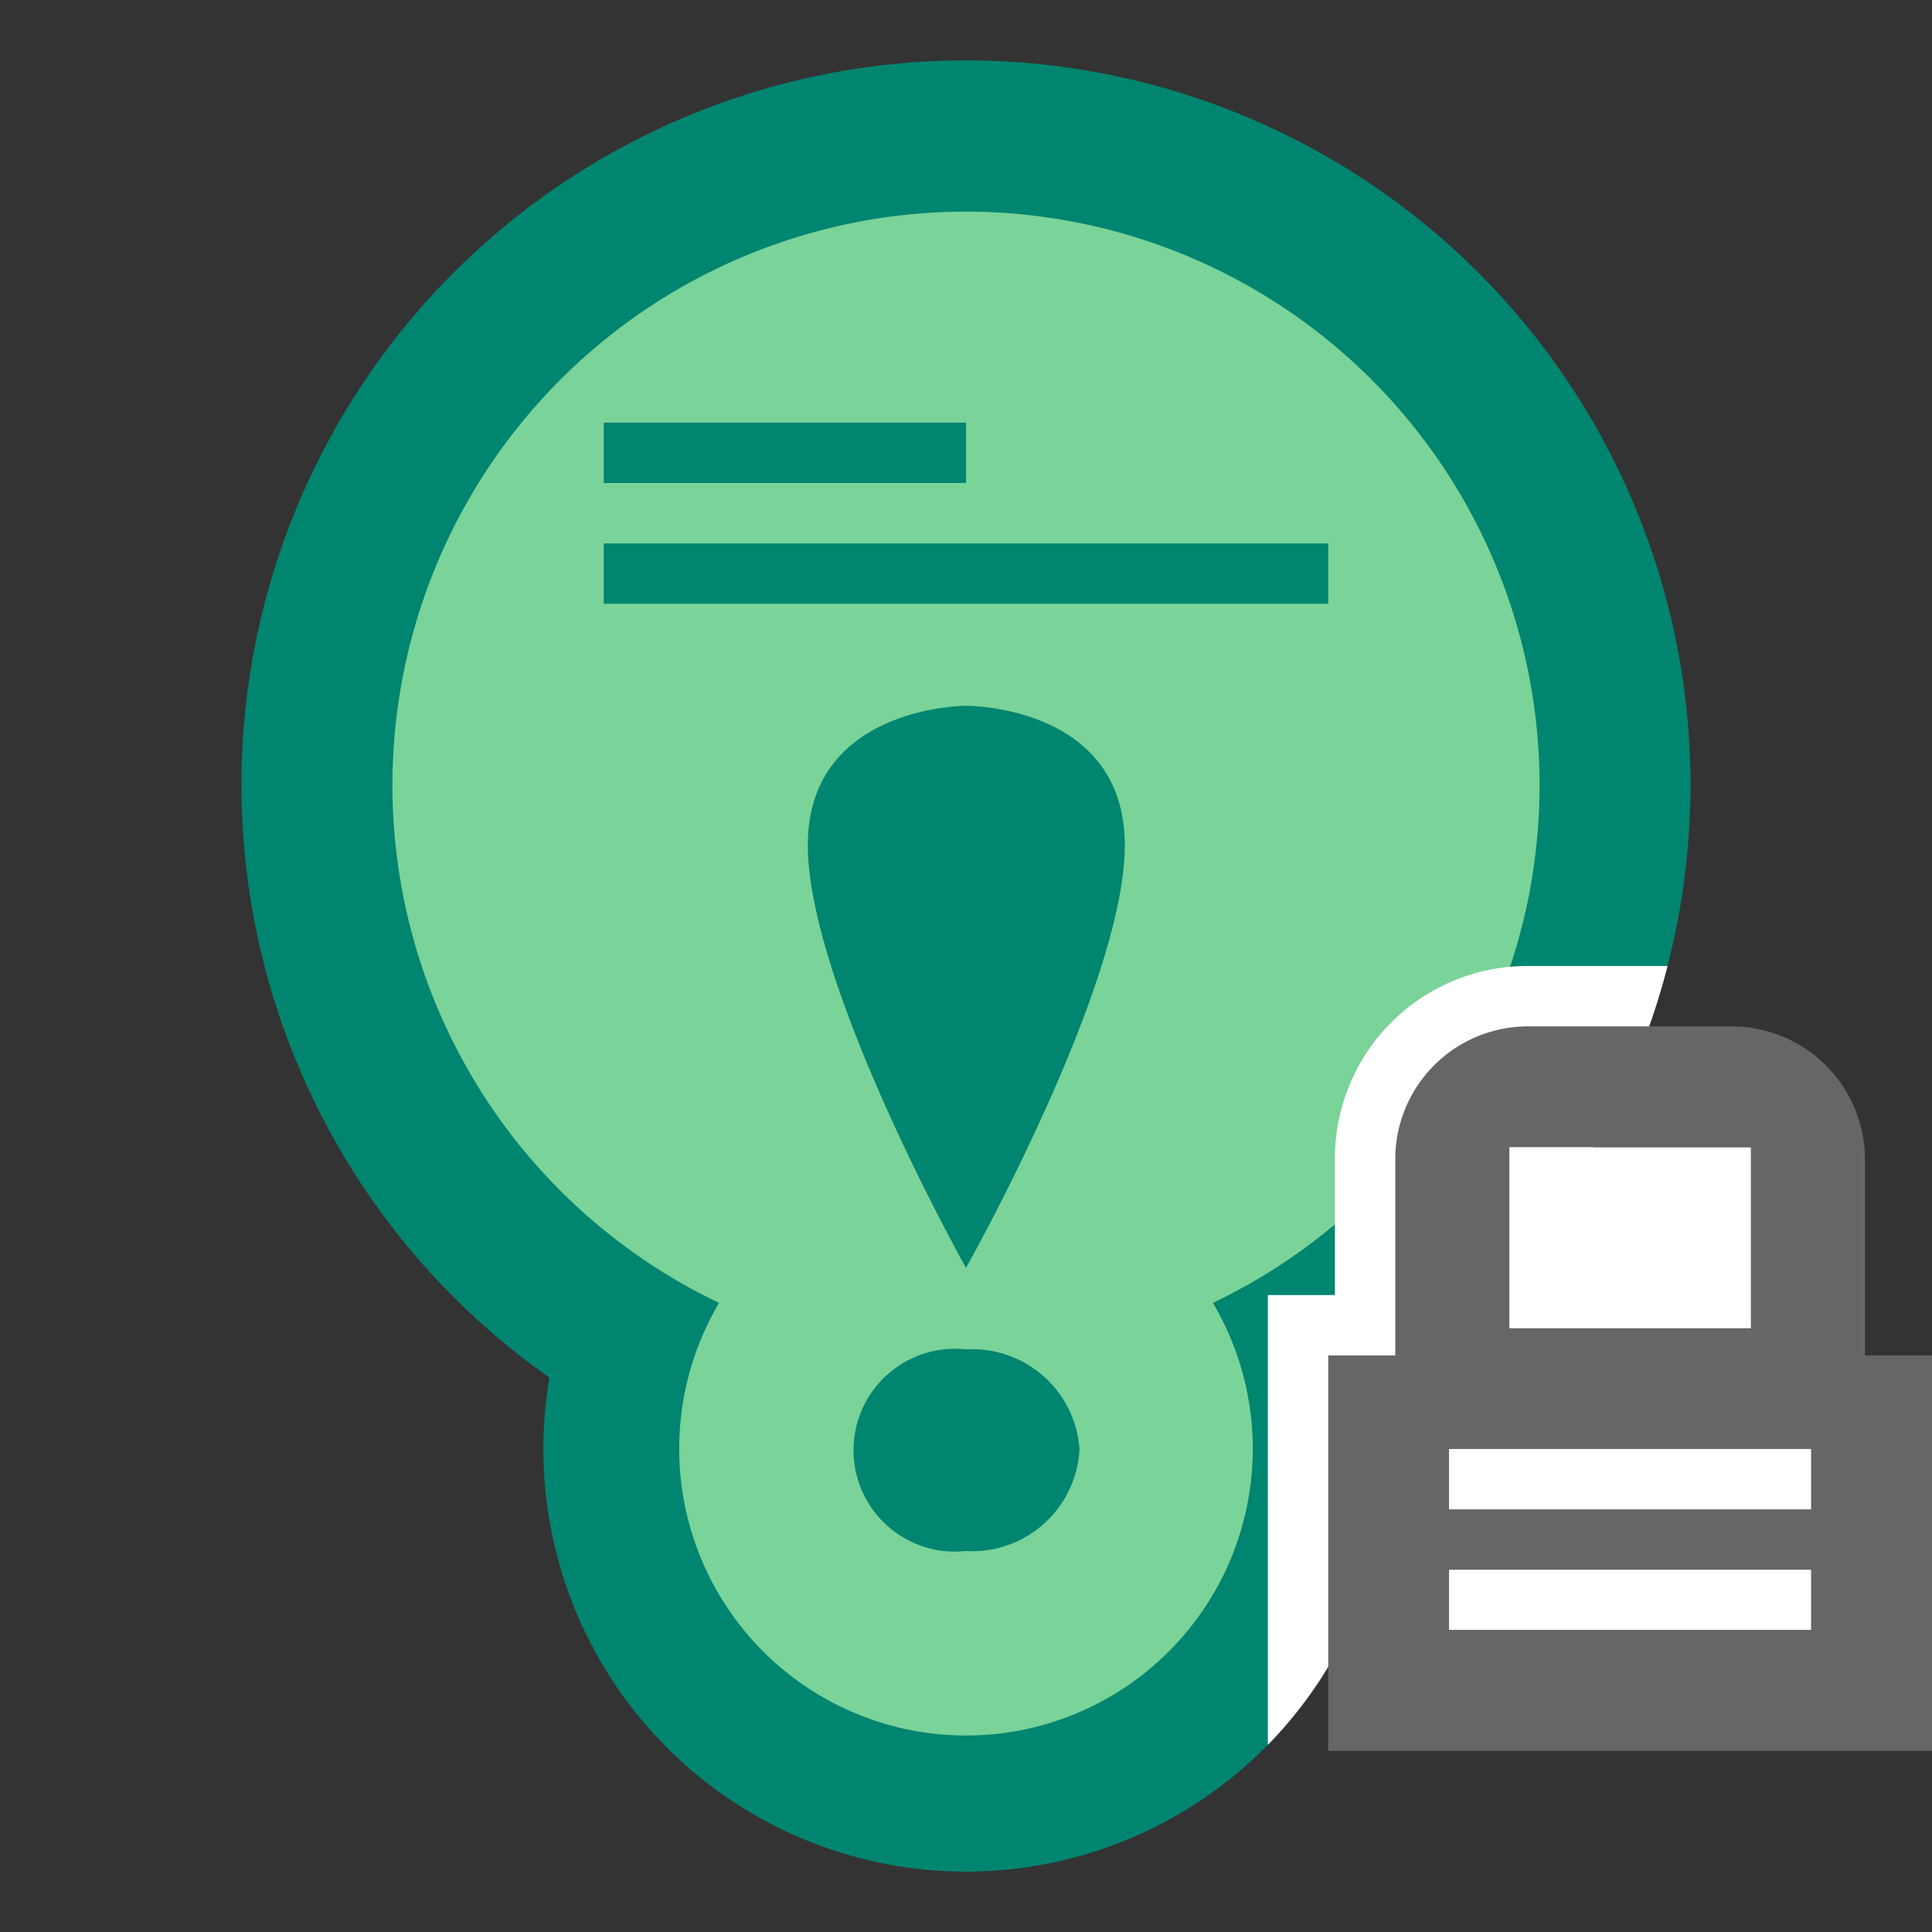 <?xml version="1.0" encoding="UTF-8" standalone="no"?>
<svg
   width="32"
   height="32"
   viewBox="0 0 32 32"
   version="1.1"
   id="svg13"
   xmlns="http://www.w3.org/2000/svg"
   xmlns:svg="http://www.w3.org/2000/svg"
   xmlns:rdf="http://www.w3.org/1999/02/22-rdf-syntax-ns#"
   xmlns:cc="http://creativecommons.org/ns#"
   xmlns:dc="http://purl.org/dc/elements/1.1/">
  <rect x="0" y="0" width="32" height="32" fill="#333333" stroke="none"/>
  <defs
     id="defs2">
    <style
       id="style1">.cls-1 {
        fill: none;
      }

      .cls-2, .cls-6 {
        fill: #008570;
      }

      .cls-3 {
        fill: #008570;
      }

      .cls-4 {
        fill: #fff;
      }

      .cls-5, .cls-6, .cls-7 {
        fill-rule: evenodd;
      }

       .cls-5 {
        fill: #7ad398
      }

      .cls-7 {
        fill: #666;
      }</style>
    <linearGradient
       id="Nepojmenovaný_přechod_37"
       x1="-127.5"
       x2="-127.5"
       y1="1.82"
       y2=".82"
       data-name="Nepojmenovaný přechod 37"
       gradientTransform="matrix(19 0 0 -25.25 2438.5 49.5)"
       gradientUnits="userSpaceOnUse">
      <stop
         stop-color="#dbdee3"
         offset="0"
         id="stop1" />
      <stop
         stop-color="#fdfdfd"
         offset="1"
         id="stop2" />
    </linearGradient>
  </defs>
  <title
     id="title2">Datový zdroj 35</title>
  <path
     class="cls-1"
     d="M 0,0 H 32 V 32 H 0 Z"
     id="path2" />
  <path
     class="cls-2"
     d="M 28,13 A 12,12 0 1 1 16,1 12,12 0 0 1 28,13"
     id="path3" />
  <path
     class="cls-2"
     d="m 23,24 a 7,7 0 1 1 -7,-7 7,7 0 0 1 7,7"
     id="path4" />
  <path
     class="cls-3"
     d="M 27,13 A 11,11 0 1 1 16,2 11,11 0 0 1 27,13"
     id="path5" />
  <path
     class="cls-3"
     d="m 22,24 a 6,6 0 1 1 -6,-6 6,6 0 0 1 6,6"
     id="path6" />
  <path
     class="cls-5"
     d="m 20.09,21.58 a 9.5,9.5 0 1 0 -8.18,0 4.75,4.75 0 1 0 8.18,0 z"
     id="path9" />
  <path
     class="cls-6"
     d="m 13.38,14 c 0,2.33 2.62,7 2.62,7 0,0 2.63,-4.67 2.63,-7 0,-2.33 -2.63,-2.31 -2.63,-2.31 0,0 -2.62,0 -2.62,2.31 z m 4.5,10 A 1.78,1.78 0 0 1 16,25.69 1.68,1.68 0 1 1 16,22.35 1.78,1.78 0 0 1 17.88,24 Z"
     id="path10" />
  <path
     class="cls-6"
     d="M 16,8 H 10 V 7 h 6 z m 6,2 H 10 V 9 h 12 z"
     id="path11" />
  <path
     class="cls-4"
     d="m 26.39,19 a 11.77,11.77 0 0 0 1.23,-3 h -2.28 a 3.19,3.19 0 0 0 -3.23,3.18 v 2.27 H 21 V 28.9 A 7,7 0 0 0 23,24 6.56,6.56 0 0 0 22.9,22.82 11.46,11.46 0 0 0 24,21.94 V 27 h 6 v -8 z"
     id="path12" />
  <path
     class="cls-7"
     d="m 30.89,19.18 v 3.27 H 32 V 29 H 22 v -6.55 h 1.11 V 19.18 A 2.2,2.2 0 0 1 25.34,17 h 3.32 a 2.21,2.21 0 0 1 2.23,2.18 z M 25,19 h 4 v 3 h -4 z m -1,5 v 1 h 6 v -1 z m 0,2 v 1 h 6 v -1 z"
     id="path13" />
</svg>
